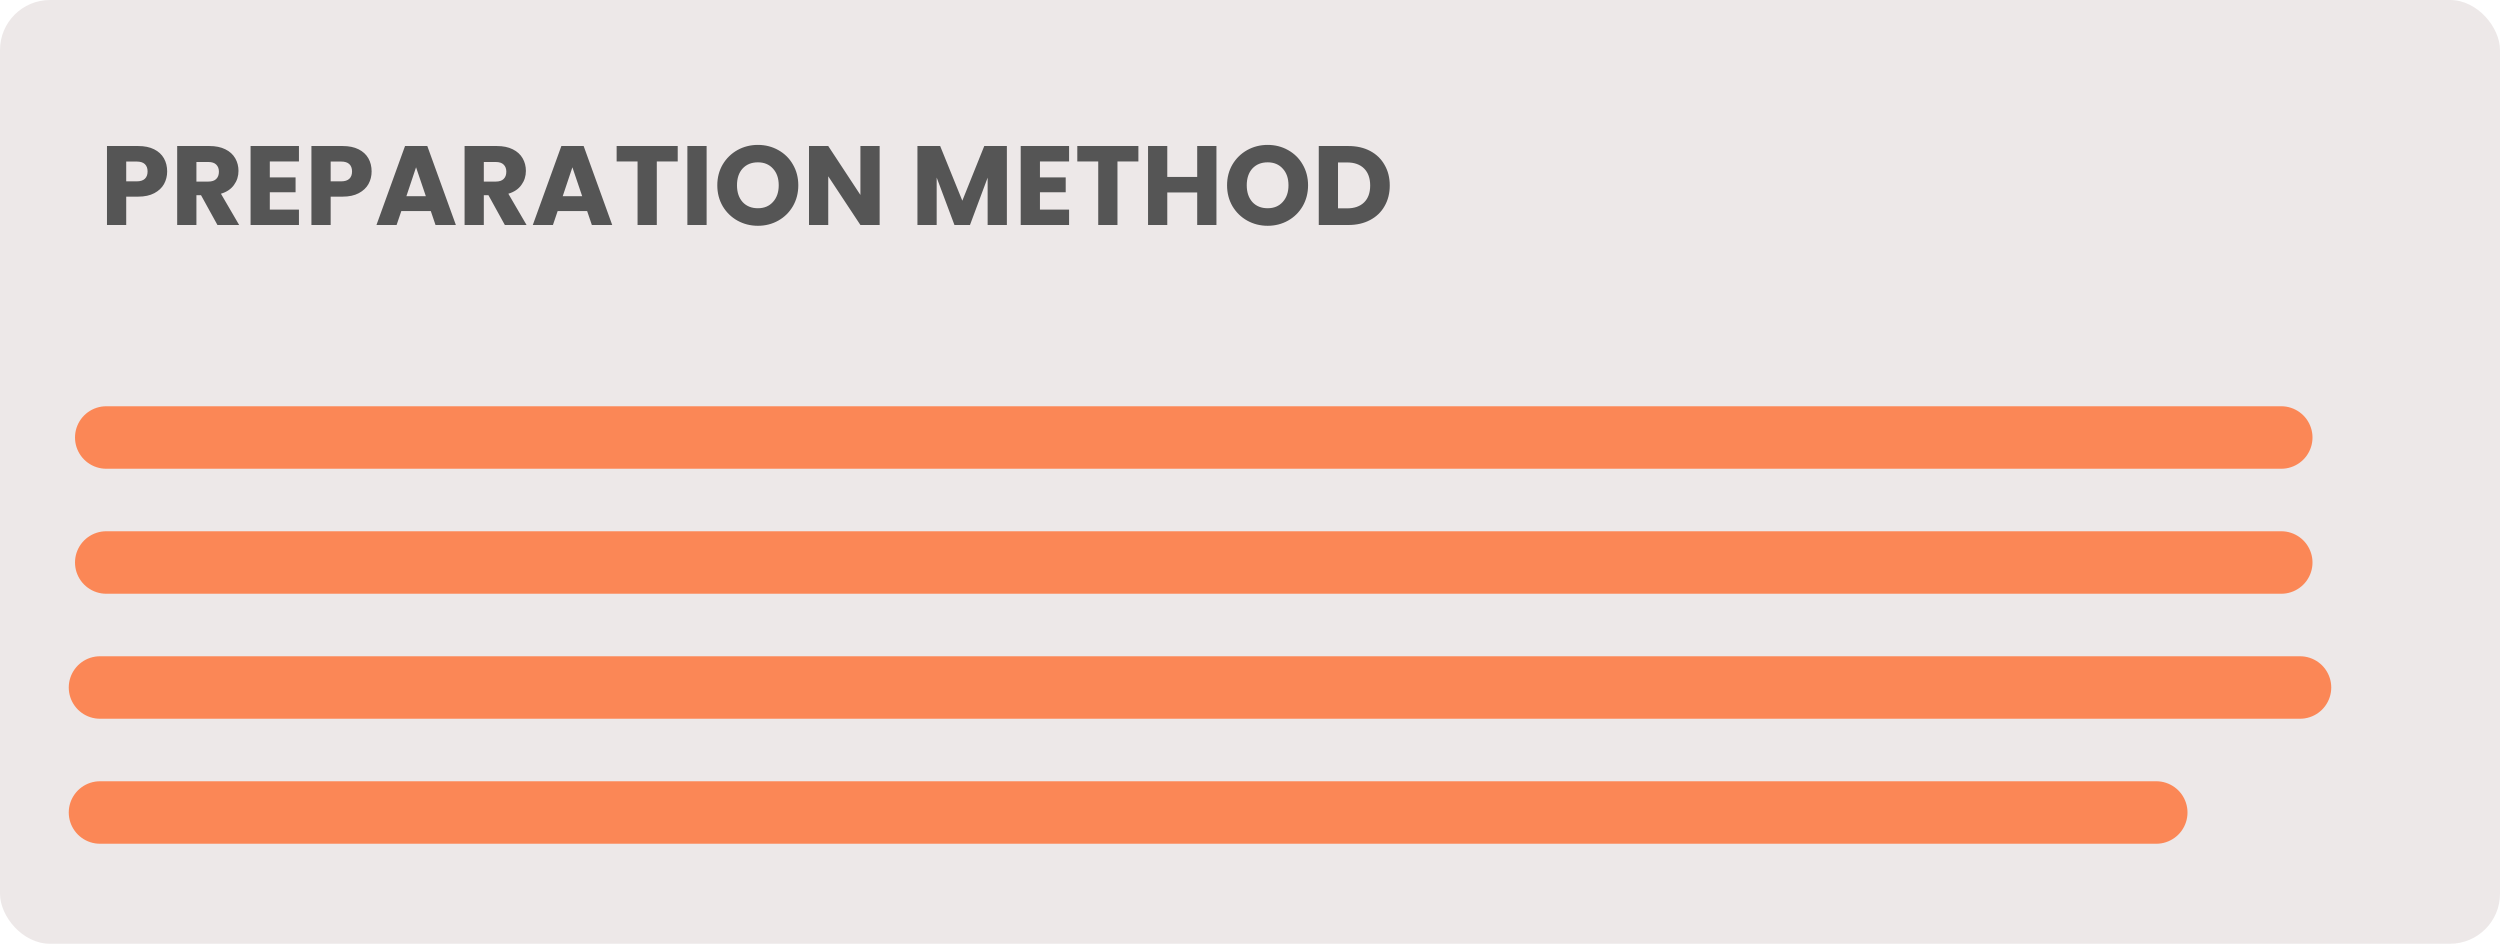 <svg width="400" height="151" viewBox="0 0 400 151" fill="none" xmlns="http://www.w3.org/2000/svg">
<rect width="400" height="151" rx="8" fill="#EDE8E8"/>
<path d="M26.746 27.432C26.746 28.164 26.578 28.836 26.242 29.448C25.906 30.048 25.39 30.534 24.694 30.906C23.998 31.278 23.134 31.464 22.102 31.464H20.194V36H17.116V23.364H22.102C23.11 23.364 23.962 23.538 24.658 23.886C25.354 24.234 25.876 24.714 26.224 25.326C26.572 25.938 26.746 26.64 26.746 27.432ZM21.868 29.016C22.456 29.016 22.894 28.878 23.182 28.602C23.47 28.326 23.614 27.936 23.614 27.432C23.614 26.928 23.47 26.538 23.182 26.262C22.894 25.986 22.456 25.848 21.868 25.848H20.194V29.016H21.868ZM34.792 36L32.164 31.23H31.426V36H28.348V23.364H33.514C34.51 23.364 35.356 23.538 36.052 23.886C36.76 24.234 37.288 24.714 37.636 25.326C37.984 25.926 38.158 26.598 38.158 27.342C38.158 28.182 37.918 28.932 37.438 29.592C36.97 30.252 36.274 30.72 35.35 30.996L38.266 36H34.792ZM31.426 29.052H33.334C33.898 29.052 34.318 28.914 34.594 28.638C34.882 28.362 35.026 27.972 35.026 27.468C35.026 26.988 34.882 26.61 34.594 26.334C34.318 26.058 33.898 25.92 33.334 25.92H31.426V29.052ZM43.169 25.83V28.386H47.291V30.762H43.169V33.534H47.831V36H40.091V23.364H47.831V25.83H43.169ZM59.459 27.432C59.459 28.164 59.291 28.836 58.955 29.448C58.619 30.048 58.103 30.534 57.407 30.906C56.711 31.278 55.847 31.464 54.815 31.464H52.907V36H49.829V23.364H54.815C55.823 23.364 56.675 23.538 57.371 23.886C58.067 24.234 58.589 24.714 58.937 25.326C59.285 25.938 59.459 26.64 59.459 27.432ZM54.581 29.016C55.169 29.016 55.607 28.878 55.895 28.602C56.183 28.326 56.327 27.936 56.327 27.432C56.327 26.928 56.183 26.538 55.895 26.262C55.607 25.986 55.169 25.848 54.581 25.848H52.907V29.016H54.581ZM68.927 33.768H64.211L63.455 36H60.233L64.805 23.364H68.369L72.941 36H69.683L68.927 33.768ZM68.135 31.392L66.569 26.766L65.021 31.392H68.135ZM80.777 36L78.149 31.23H77.411V36H74.333V23.364H79.499C80.495 23.364 81.341 23.538 82.037 23.886C82.745 24.234 83.273 24.714 83.621 25.326C83.969 25.926 84.143 26.598 84.143 27.342C84.143 28.182 83.903 28.932 83.423 29.592C82.955 30.252 82.259 30.72 81.335 30.996L84.251 36H80.777ZM77.411 29.052H79.319C79.883 29.052 80.303 28.914 80.579 28.638C80.867 28.362 81.011 27.972 81.011 27.468C81.011 26.988 80.867 26.61 80.579 26.334C80.303 26.058 79.883 25.92 79.319 25.92H77.411V29.052ZM93.941 33.768H89.225L88.469 36H85.247L89.819 23.364H93.383L97.955 36H94.697L93.941 33.768ZM93.149 31.392L91.583 26.766L90.035 31.392H93.149ZM108.436 23.364V25.83H105.088V36H102.01V25.83H98.662V23.364H108.436ZM113.059 23.364V36H109.981V23.364H113.059ZM121.266 36.126C120.078 36.126 118.986 35.85 117.99 35.298C117.006 34.746 116.22 33.978 115.632 32.994C115.056 31.998 114.768 30.882 114.768 29.646C114.768 28.41 115.056 27.3 115.632 26.316C116.22 25.332 117.006 24.564 117.99 24.012C118.986 23.46 120.078 23.184 121.266 23.184C122.454 23.184 123.54 23.46 124.524 24.012C125.52 24.564 126.3 25.332 126.864 26.316C127.44 27.3 127.728 28.41 127.728 29.646C127.728 30.882 127.44 31.998 126.864 32.994C126.288 33.978 125.508 34.746 124.524 35.298C123.54 35.85 122.454 36.126 121.266 36.126ZM121.266 33.318C122.274 33.318 123.078 32.982 123.678 32.31C124.29 31.638 124.596 30.75 124.596 29.646C124.596 28.53 124.29 27.642 123.678 26.982C123.078 26.31 122.274 25.974 121.266 25.974C120.246 25.974 119.43 26.304 118.818 26.964C118.218 27.624 117.918 28.518 117.918 29.646C117.918 30.762 118.218 31.656 118.818 32.328C119.43 32.988 120.246 33.318 121.266 33.318ZM140.744 36H137.666L132.518 28.206V36H129.44V23.364H132.518L137.666 31.194V23.364H140.744V36ZM161.1 23.364V36H158.022V28.422L155.196 36H152.712L149.868 28.404V36H146.79V23.364H150.426L153.972 32.112L157.482 23.364H161.1ZM166.391 25.83V28.386H170.513V30.762H166.391V33.534H171.053V36H163.313V23.364H171.053V25.83H166.391ZM182.142 23.364V25.83H178.794V36H175.716V25.83H172.368V23.364H182.142ZM194.63 23.364V36H191.552V30.798H186.764V36H183.686V23.364H186.764V28.314H191.552V23.364H194.63ZM202.828 36.126C201.64 36.126 200.548 35.85 199.552 35.298C198.568 34.746 197.782 33.978 197.194 32.994C196.618 31.998 196.33 30.882 196.33 29.646C196.33 28.41 196.618 27.3 197.194 26.316C197.782 25.332 198.568 24.564 199.552 24.012C200.548 23.46 201.64 23.184 202.828 23.184C204.016 23.184 205.102 23.46 206.086 24.012C207.082 24.564 207.862 25.332 208.426 26.316C209.002 27.3 209.29 28.41 209.29 29.646C209.29 30.882 209.002 31.998 208.426 32.994C207.85 33.978 207.07 34.746 206.086 35.298C205.102 35.85 204.016 36.126 202.828 36.126ZM202.828 33.318C203.836 33.318 204.64 32.982 205.24 32.31C205.852 31.638 206.158 30.75 206.158 29.646C206.158 28.53 205.852 27.642 205.24 26.982C204.64 26.31 203.836 25.974 202.828 25.974C201.808 25.974 200.992 26.304 200.38 26.964C199.78 27.624 199.48 28.518 199.48 29.646C199.48 30.762 199.78 31.656 200.38 32.328C200.992 32.988 201.808 33.318 202.828 33.318ZM215.737 23.364C217.069 23.364 218.233 23.628 219.229 24.156C220.225 24.684 220.993 25.428 221.533 26.388C222.085 27.336 222.361 28.434 222.361 29.682C222.361 30.918 222.085 32.016 221.533 32.976C220.993 33.936 220.219 34.68 219.211 35.208C218.215 35.736 217.057 36 215.737 36H211.003V23.364H215.737ZM215.539 33.336C216.703 33.336 217.609 33.018 218.257 32.382C218.905 31.746 219.229 30.846 219.229 29.682C219.229 28.518 218.905 27.612 218.257 26.964C217.609 26.316 216.703 25.992 215.539 25.992H214.081V33.336H215.539Z" fill="#555555"/>
<path d="M17 70H365" stroke="#FF7033" stroke-opacity="0.8" stroke-width="10" stroke-linecap="round"/>
<path d="M17 90H365" stroke="#FF7033" stroke-opacity="0.8" stroke-width="10" stroke-linecap="round"/>
<path d="M16 110H368" stroke="#FF7033" stroke-opacity="0.8" stroke-width="10" stroke-linecap="round"/>
<path d="M16 130H345" stroke="#FF7033" stroke-opacity="0.8" stroke-width="10" stroke-linecap="round"/>
</svg>
